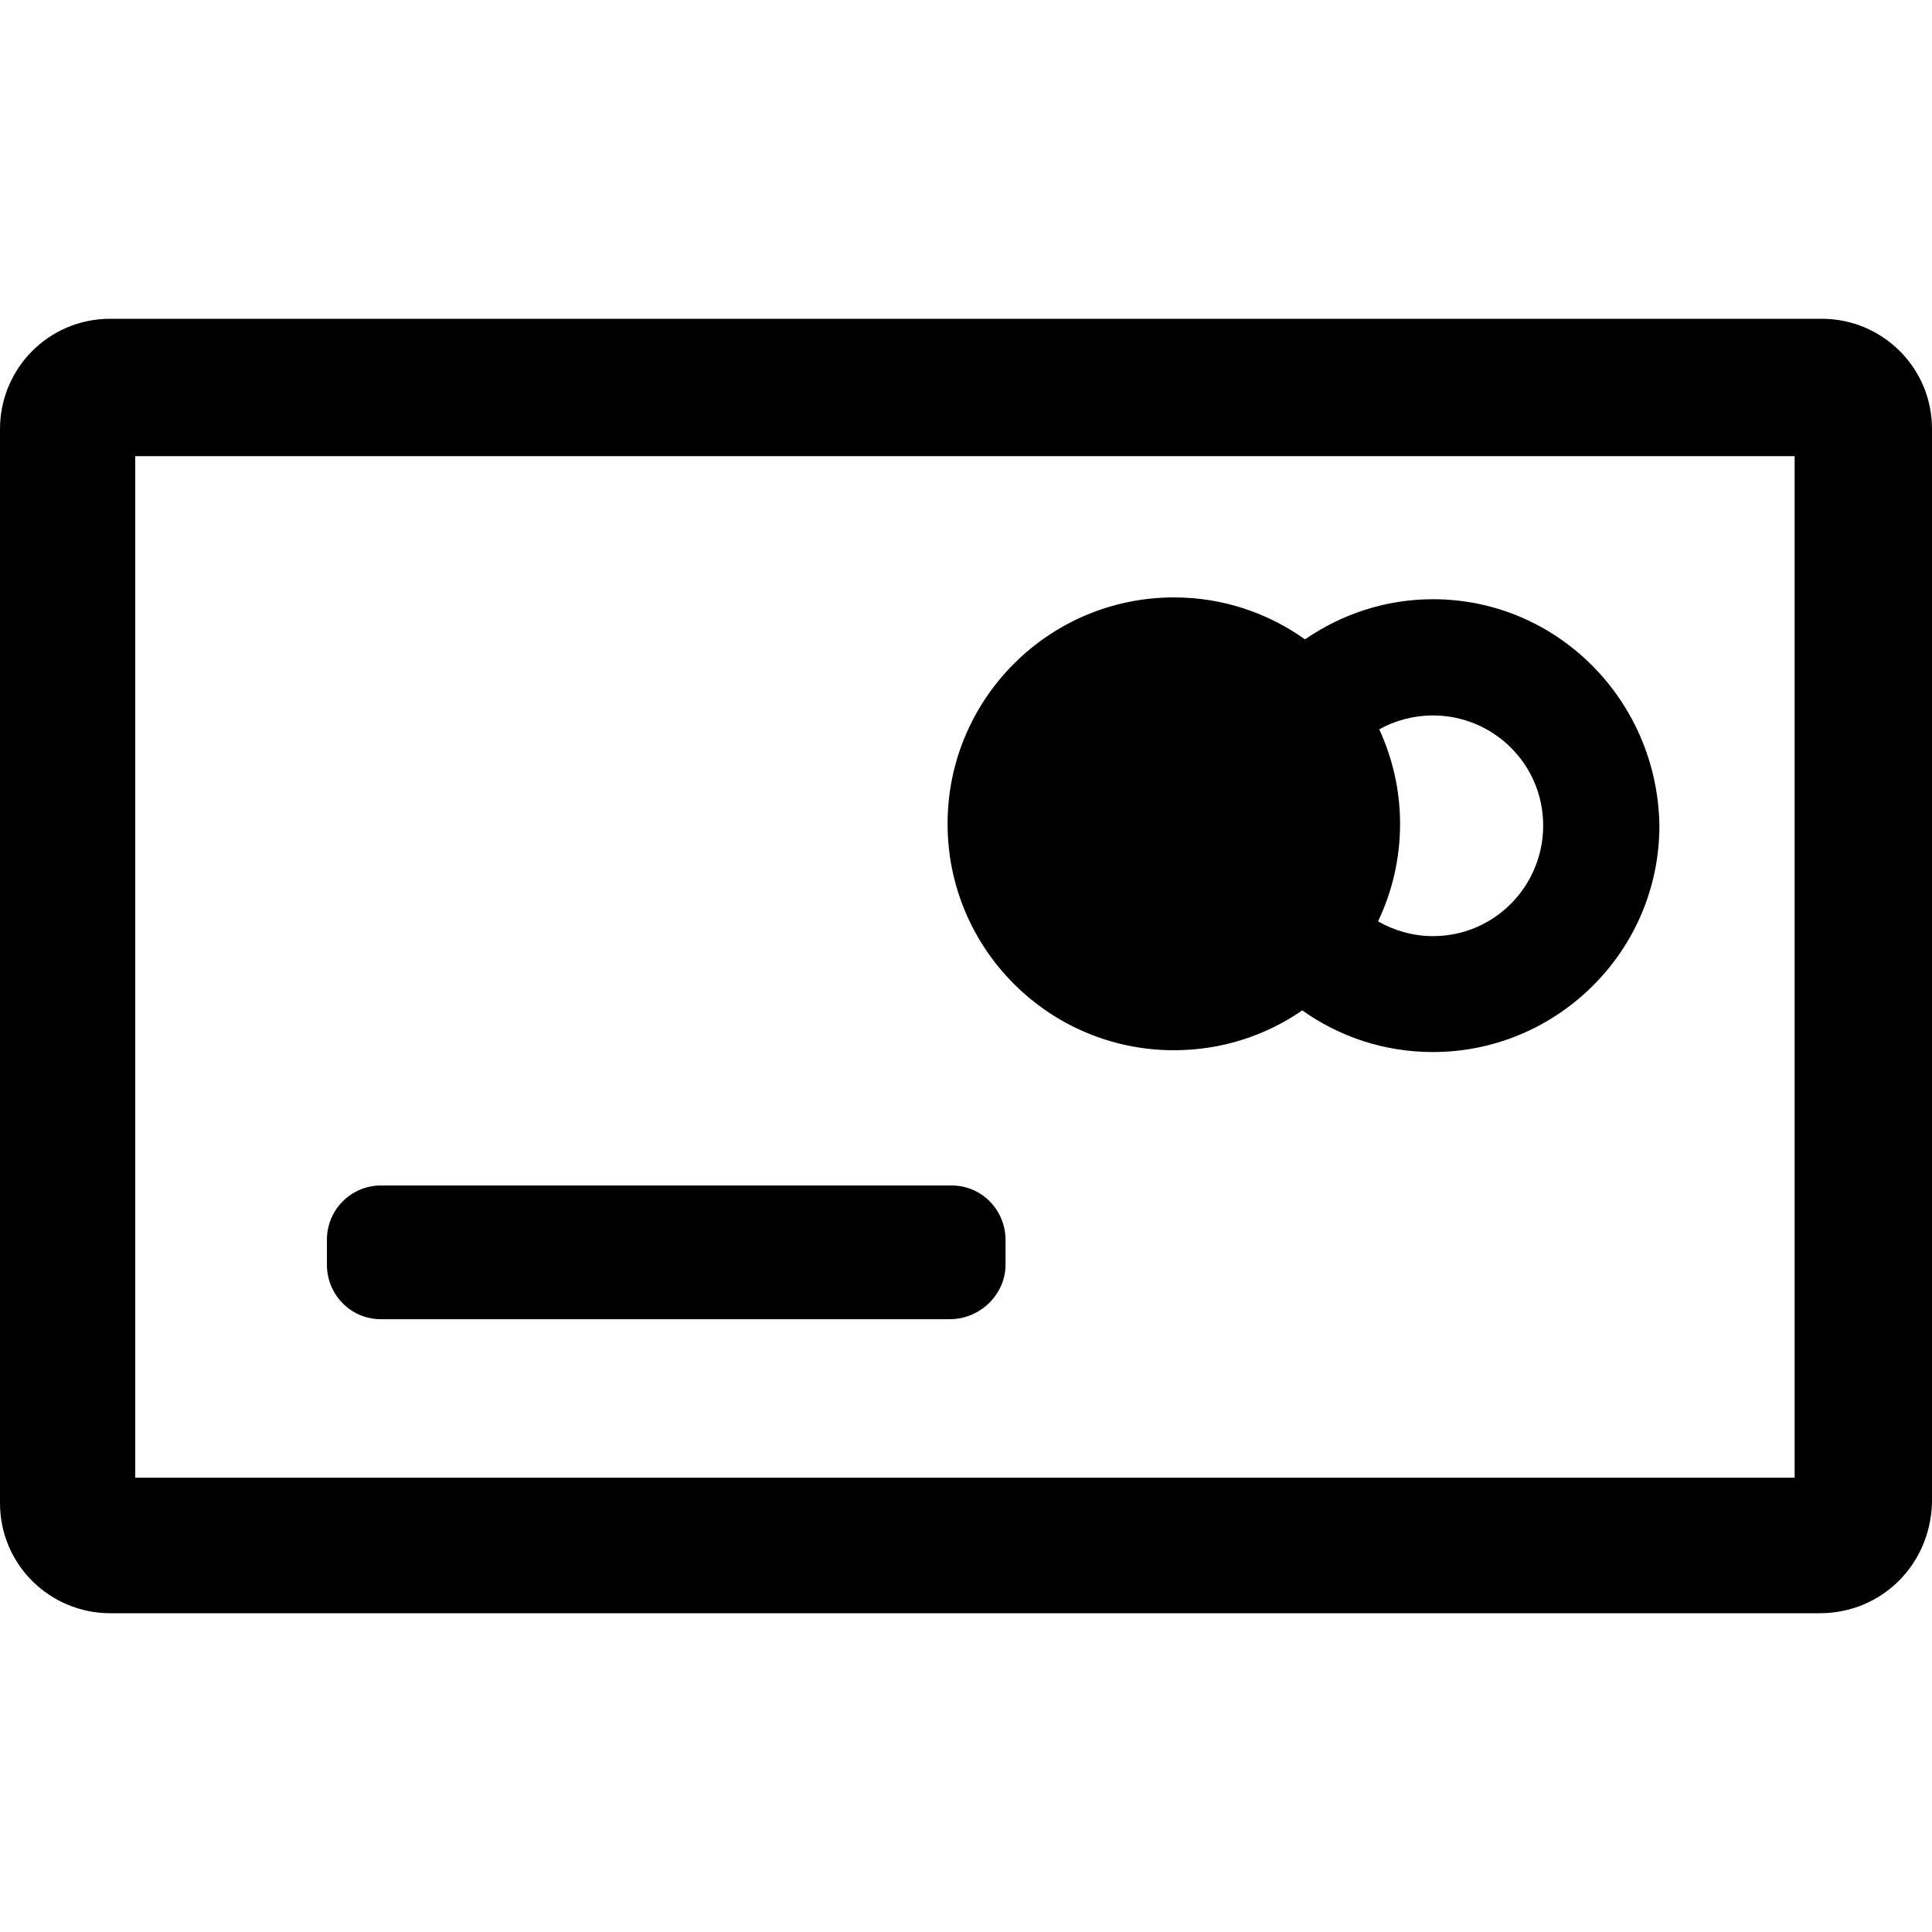 <svg xmlns="http://www.w3.org/2000/svg" viewBox="0 0 200 200"><path d="M11.406,33c-6.406,0-11.406,5.197-11.406,11.406v111.188c0,6.41,5.2,11.406,11.406,11.406h176.969c6.406,0,11.425-4.997,11.625-11.406v-111.188c0-6.41-5.2-11.406-11.406-11.406h-177.188zm2.594,14.219h171.781v105.75h-171.781v-105.75zm107.531,14.625c-12.936,0-23.438,10.495-23.438,23.438s10.501,23.438,23.438,23.438c4.933,0,9.506-1.52,13.281-4.125,3.814,2.715,8.472,4.312,13.531,4.312,12.813,0,23.438-10.418,23.438-23.438-0.2-13.019-10.625-23.438-23.438-23.438-4.899,0-9.465,1.548-13.25,4.156-3.83-2.73-8.501-4.344-13.562-4.344zm26.812,12.219c6.206,0,11.406,4.997,11.406,11.406,0,6.209-5,11.438-11.406,11.438-2.054,0-4.005-0.565-5.688-1.531,1.461-3.058,2.281-6.479,2.281-10.094,0-3.495-0.785-6.802-2.156-9.781,1.654-0.923,3.558-1.438,5.562-1.438zm-108.906,48.656c-3.003,0-5.594,2.42-5.594,5.625v2.594c0,3.004,2.391,5.625,5.594,5.625h58.875c3.203,0,5.781-2.621,5.781-5.625v-2.594c0-3.004-2.391-5.625-5.594-5.625h-59.062z"/></svg>
